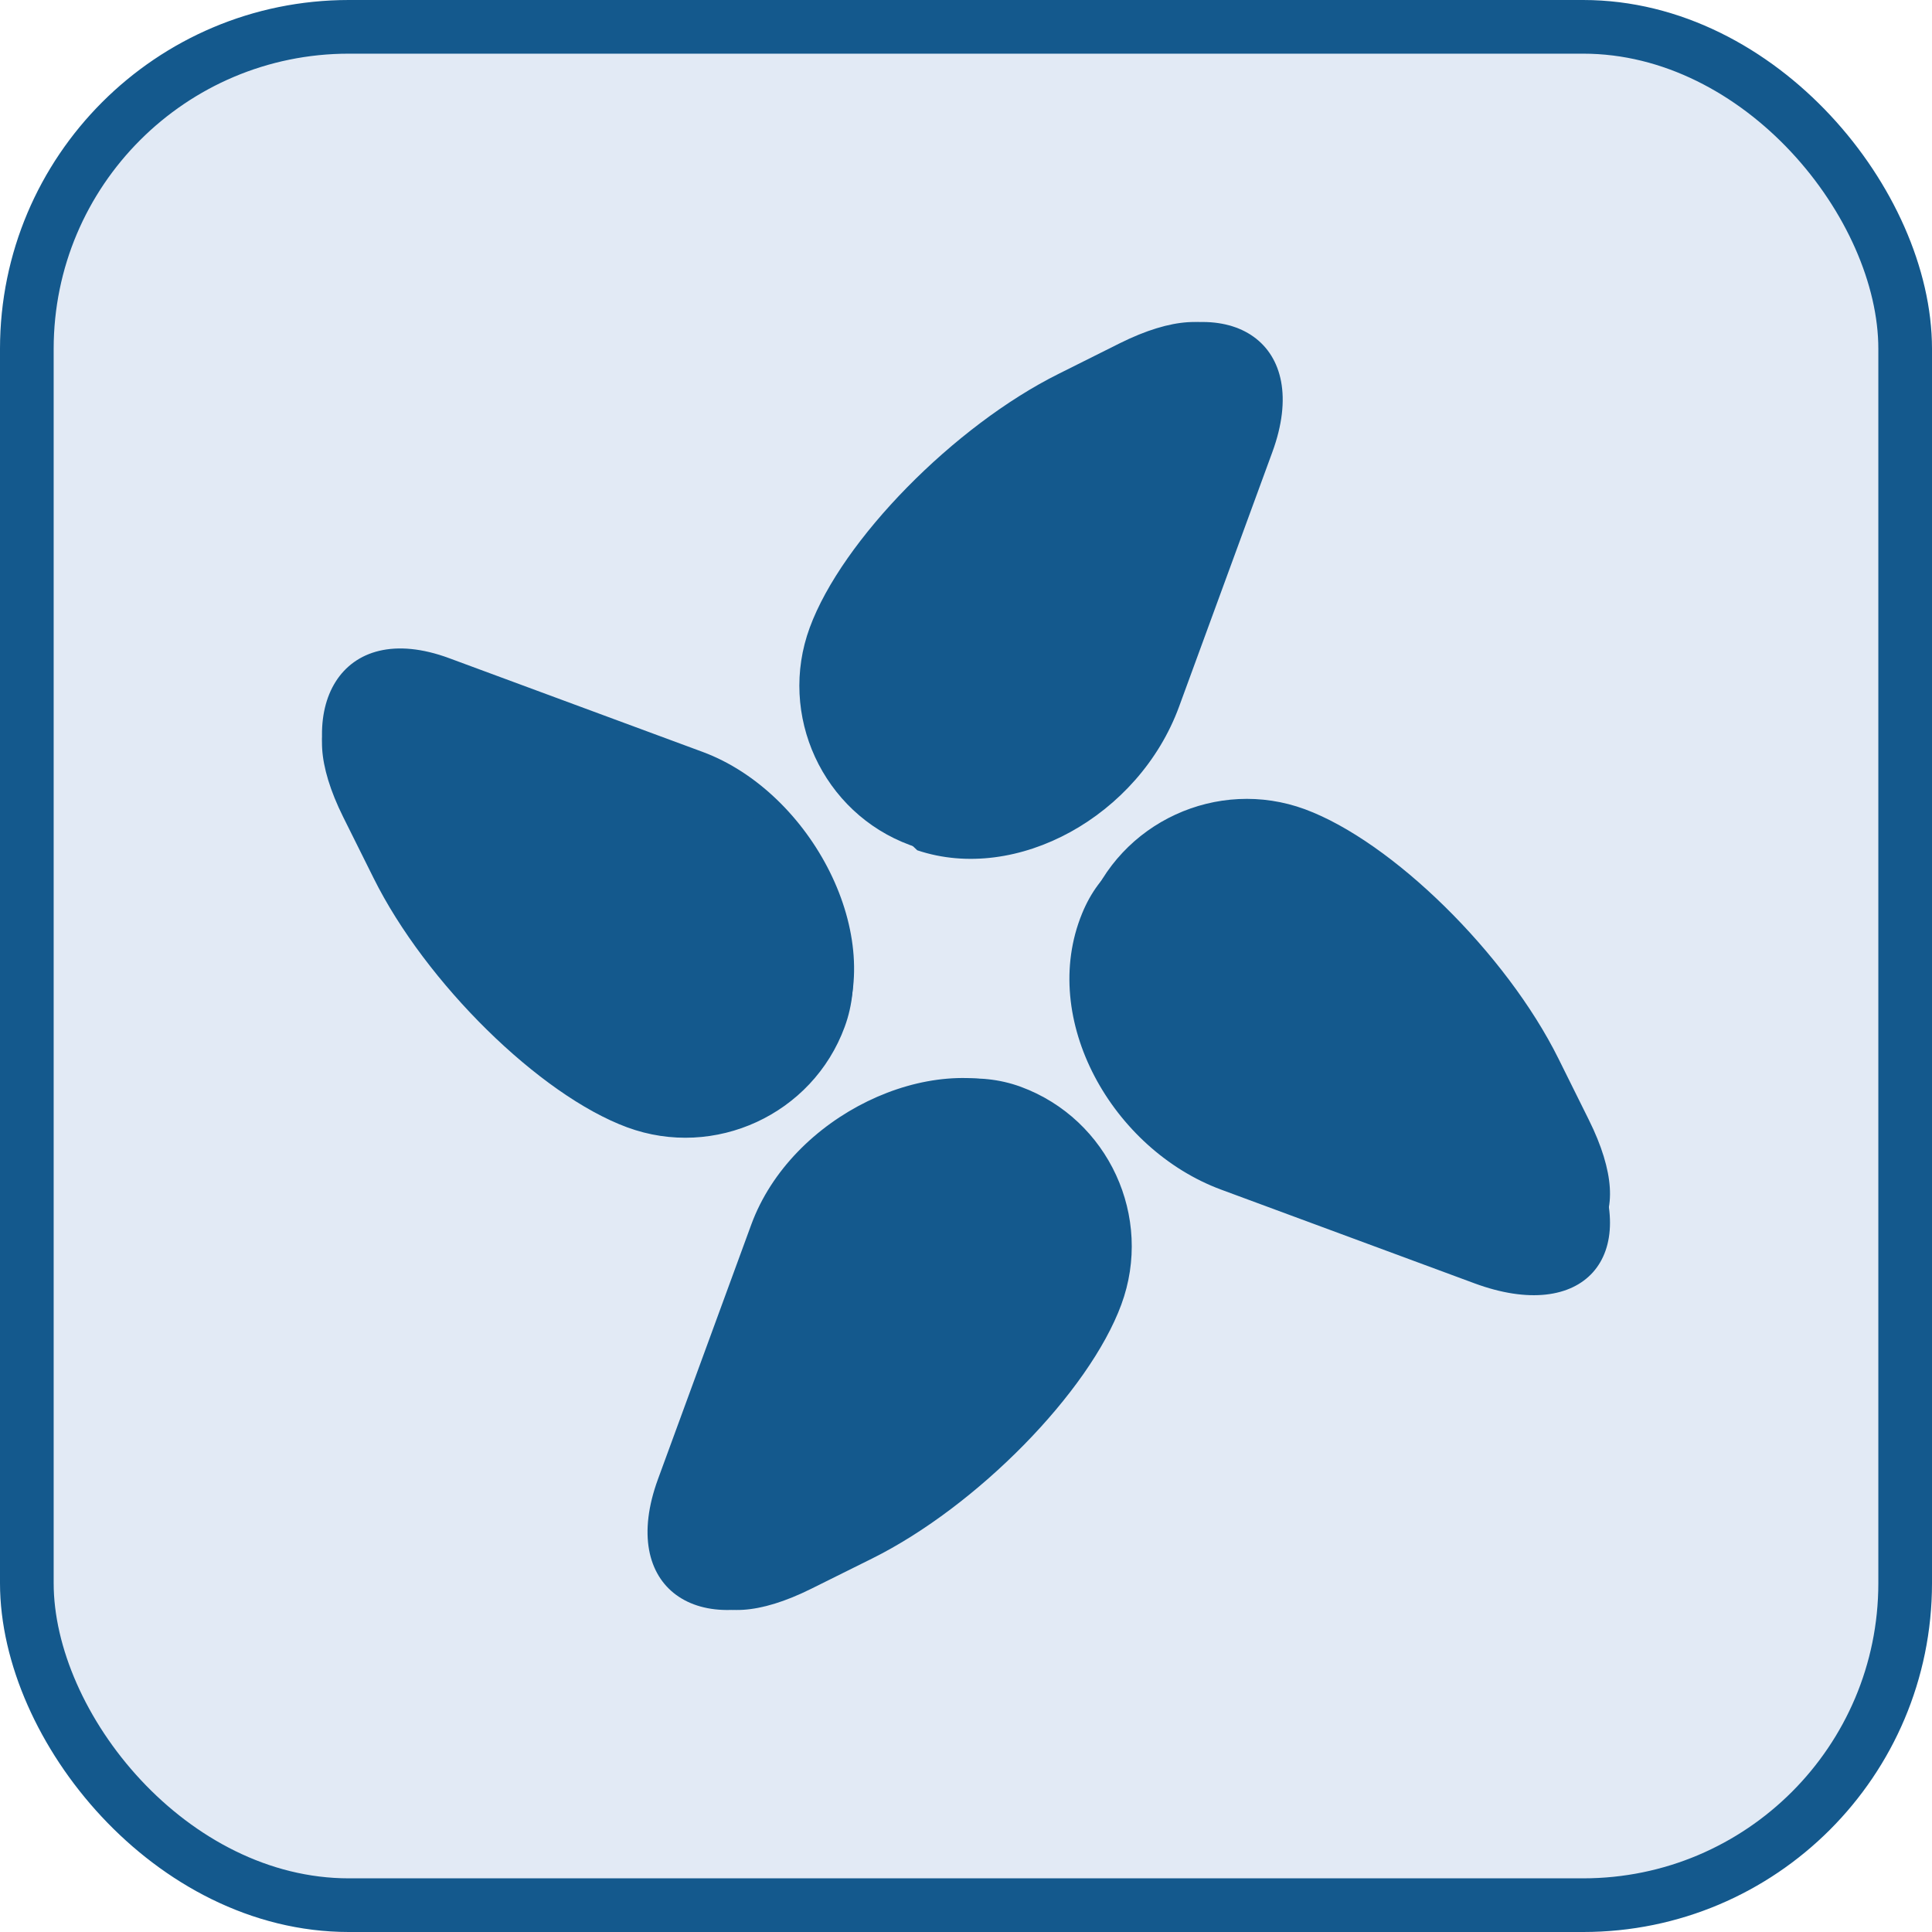 <?xml version="1.0" encoding="UTF-8"?>
<svg width="36px" height="36px" viewBox="0 0 36 36" version="1.1" xmlns="http://www.w3.org/2000/svg" xmlns:xlink="http://www.w3.org/1999/xlink">
    <title>6</title>
    <g id="web2" stroke="none" stroke-width="1" fill="none" fill-rule="evenodd">
        <g id="候选区备份" transform="translate(-781, -357)">
            <g id="6" transform="translate(781, 357)">
                <g id="编组-2备份" fill="#E2EAF5" stroke="#14598D">
                    <rect id="矩形备份-2" x="0.5" y="0.5" width="35" height="35" rx="6"></rect>
                </g>
                <g id="动态" transform="translate(3, 3)" fill="#14598D" fill-rule="nonzero">
                    <rect id="矩形" opacity="0" x="0" y="0" width="30" height="30"></rect>
                    <path d="M14.092,12.844 C15.946,13.466 18.223,12.205 18.97,10.168 L20.708,5.425 C21.455,3.388 19.93,2.409 17.995,3.374 L17.419,4.042 C15.486,5.007 13.415,7.122 12.819,8.747 C12.226,10.365 11.888,11.693 13.505,12.289 L14.092,12.844 Z M12.634,16.305 C13.545,14.471 12.119,11.76 10.091,11.01 L5.369,9.264 C3.341,8.514 2.421,10.217 3.382,12.158 L3.992,12.565 C4.953,14.506 7.059,16.587 8.676,17.185 C10.291,17.781 11.636,18.243 12.232,16.619 L12.634,16.305 L12.634,16.305 Z M26.59,18.208 L25.849,17.609 C24.889,15.668 22.783,13.588 21.168,12.989 C19.554,12.394 17.815,12.423 17.162,14.024 C16.354,16 17.729,18.417 19.754,19.167 L24.475,20.913 C26.503,21.663 27.611,20.422 26.648,18.478 L26.59,18.208 L26.59,18.208 Z M16.059,17.307 C14.344,16.563 11.746,17.784 10.999,19.818 L9.261,24.56 C8.514,26.597 10.019,27.594 11.951,26.629 L12.547,25.946 C14.48,24.981 16.551,22.866 17.147,21.242 C17.74,19.62 17.96,18.22 16.343,17.624 L16.059,17.307 L16.059,17.307 Z" id="形状"></path>
                    <path d="M13.96,12.748 C15.589,13.347 17.538,12.167 18.291,10.119 L20.045,5.352 C20.799,3.304 19.818,2.425 17.868,3.395 L16.73,3.964 C14.78,4.934 12.69,7.061 12.089,8.693 C11.488,10.321 12.329,12.149 13.96,12.748 L13.96,12.748 Z M12.74,16.133 C13.338,14.503 12.159,12.552 10.113,11.799 L5.35,10.043 C3.304,9.289 2.425,10.271 3.394,12.222 L3.961,13.361 C4.93,15.313 7.054,17.404 8.686,18.006 C10.315,18.607 12.142,17.766 12.74,16.133 Z M26.604,17.863 L26.038,16.723 C25.069,14.772 22.944,12.681 21.315,12.079 C19.686,11.48 17.862,12.321 17.261,13.951 C16.663,15.581 17.842,17.533 19.888,18.286 L24.651,20.042 C26.697,20.795 27.576,19.814 26.604,17.863 Z M16.024,17.252 C14.395,16.653 12.445,17.833 11.692,19.881 L9.938,24.648 C9.185,26.696 10.166,27.575 12.115,26.605 L13.254,26.039 C15.203,25.069 17.293,22.942 17.894,21.309 C18.496,19.679 17.655,17.854 16.024,17.252 Z" id="形状"></path>
                </g>
            </g>
        </g>
    </g>
</svg>